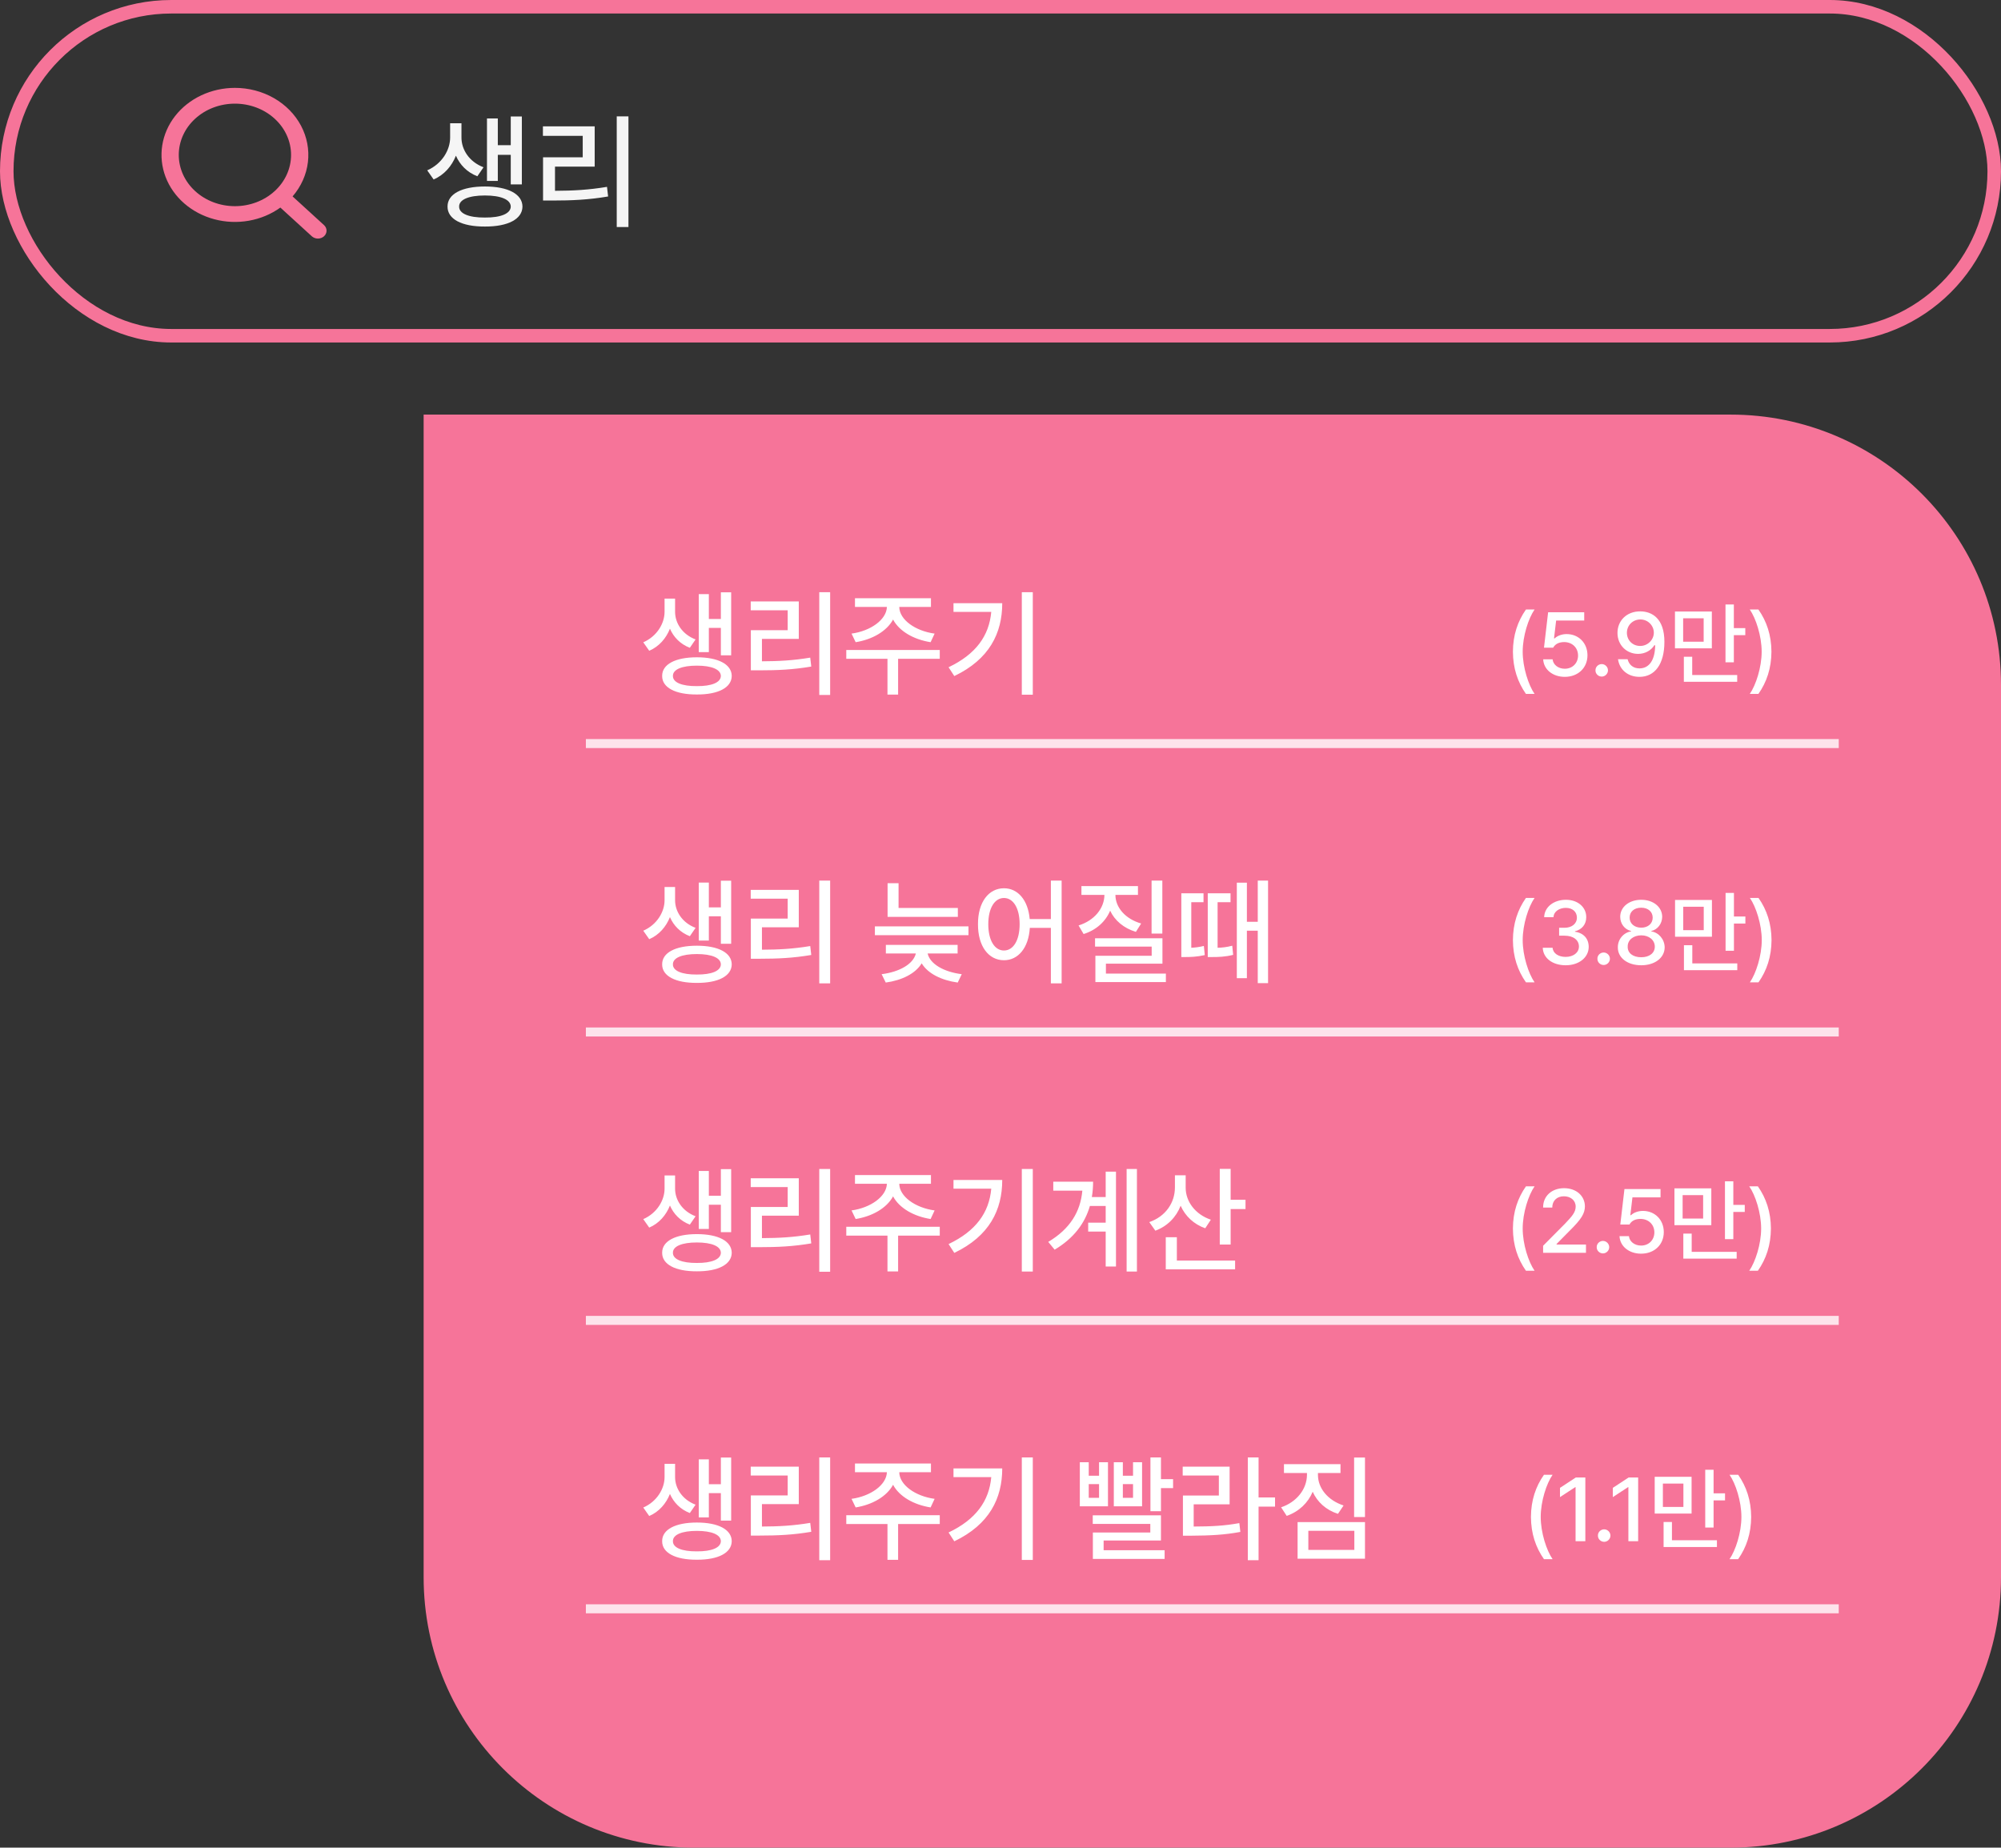 <svg width="222" height="205" viewBox="0 0 222 205" fill="none" xmlns="http://www.w3.org/2000/svg">
<rect x="0" y="0" width="222" height="205" fill="#333333" stroke="none"/>
<path d="M51.197 15.264C51.197 16.604 52.059 17.957 53.645 18.559L52.961 19.557C51.819 19.119 51.02 18.285 50.582 17.273C50.131 18.415 49.29 19.406 48.107 19.912L47.397 18.9C49.051 18.176 49.94 16.631 49.94 15.264V13.678H51.197V15.264ZM57.897 12.926V20.459H56.666V17.178H55.23V20.076H54.027V13.145H55.23V16.111H56.666V12.926H57.897ZM53.795 20.691C56.352 20.691 57.951 21.525 57.965 22.92C57.951 24.314 56.352 25.148 53.795 25.135C51.238 25.148 49.639 24.314 49.652 22.92C49.639 21.525 51.238 20.691 53.795 20.691ZM53.795 21.689C52.018 21.689 50.924 22.141 50.938 22.92C50.924 23.699 52.018 24.15 53.795 24.137C55.572 24.15 56.652 23.699 56.666 22.92C56.652 22.141 55.572 21.689 53.795 21.689ZM69.723 12.912V25.189H68.424V12.912H69.723ZM65.977 14.02V18.49H61.574V21.17C63.557 21.163 65.293 21.074 67.344 20.732L67.467 21.799C65.293 22.168 63.447 22.25 61.287 22.25H60.248V17.451H64.65V15.072H60.234V14.02H65.977Z" fill="#F5F5F5"/>
<rect x="0.75" y="0.75" width="220.5" height="36.5" rx="18.25" stroke="#F67499" stroke-width="1.5"/>
<path fill-rule="evenodd" clip-rule="evenodd" d="M26.063 9.75C24.764 9.75 23.484 10.034 22.329 10.578C21.175 11.121 20.18 11.909 19.426 12.875C18.673 13.842 18.184 14.958 18 16.132C17.816 17.306 17.942 18.503 18.367 19.624C18.793 20.744 19.505 21.756 20.446 22.574C21.387 23.392 22.528 23.992 23.775 24.325C25.021 24.659 26.337 24.715 27.612 24.489C28.887 24.264 30.085 23.763 31.105 23.029L34.605 26.224C34.786 26.384 35.028 26.472 35.279 26.47C35.531 26.468 35.771 26.376 35.949 26.214C36.126 26.052 36.227 25.832 36.229 25.603C36.231 25.373 36.135 25.152 35.96 24.987L32.461 21.792C33.407 20.695 33.997 19.377 34.162 17.989C34.326 16.6 34.06 15.198 33.392 13.941C32.725 12.685 31.683 11.625 30.387 10.884C29.091 10.143 27.592 9.75 26.063 9.75ZM19.834 17.188C19.834 15.679 20.49 14.232 21.658 13.166C22.826 12.099 24.41 11.5 26.063 11.5C27.715 11.5 29.299 12.099 30.467 13.166C31.636 14.232 32.292 15.679 32.292 17.188C32.292 18.696 31.636 20.143 30.467 21.209C29.299 22.276 27.715 22.875 26.063 22.875C24.41 22.875 22.826 22.276 21.658 21.209C20.49 20.143 19.834 18.696 19.834 17.188Z" fill="#F67499"/>
<path d="M47.5 175C47.5 191.292 60.708 204.5 77 204.5H192C208.292 204.5 221.5 191.292 221.5 175V76C221.5 59.708 208.292 46.5 192 46.5H47.5V175Z" fill="#F67499" stroke="#F67499"/>
<path d="M74.897 67.888C74.897 69.132 75.697 70.389 77.17 70.947L76.535 71.874C75.475 71.468 74.732 70.693 74.326 69.754C73.907 70.814 73.126 71.734 72.028 72.204L71.368 71.265C72.904 70.592 73.73 69.157 73.73 67.888V66.415H74.897V67.888ZM81.118 65.717V72.712H79.976V69.665H78.643V72.356H77.525V65.92H78.643V68.675H79.976V65.717H81.118ZM77.31 72.928C79.684 72.928 81.169 73.702 81.182 74.997C81.169 76.292 79.684 77.066 77.31 77.054C74.936 77.066 73.45 76.292 73.463 74.997C73.45 73.702 74.936 72.928 77.31 72.928ZM77.31 73.855C75.659 73.855 74.644 74.273 74.656 74.997C74.644 75.721 75.659 76.14 77.31 76.127C78.96 76.14 79.963 75.721 79.976 74.997C79.963 74.273 78.96 73.855 77.31 73.855ZM92.1 65.704V77.105H90.894V65.704H92.1ZM88.621 66.732V70.884H84.533V73.372C86.374 73.366 87.986 73.283 89.891 72.966L90.005 73.956C87.986 74.299 86.272 74.375 84.267 74.375H83.302V69.919H87.39V67.71H83.289V66.732H88.621ZM104.262 72.115V73.093H99.641V77.066H98.46V73.093H93.89V72.115H104.262ZM103.284 66.377V67.342H99.768C99.787 68.751 101.539 70.008 103.69 70.3L103.246 71.252C101.38 70.96 99.768 70.04 99.082 68.738C98.377 70.04 96.772 70.96 94.931 71.252L94.474 70.3C96.6 70.008 98.352 68.751 98.397 67.342H94.855V66.377H103.284ZM114.583 65.704V77.079H113.364V65.704H114.583ZM111.193 66.923C111.193 70.249 109.771 73.144 105.874 75.01L105.239 74.032C108.267 72.591 109.74 70.541 109.975 67.888H105.785V66.923H111.193Z" fill="white"/>
<path d="M167.85 72.305C167.859 70.469 168.377 68.936 169.295 67.627H170.252C169.578 68.594 168.934 70.566 168.934 72.305C168.934 74.053 169.578 76.016 170.252 76.992H169.295C168.377 75.684 167.859 74.15 167.85 72.305ZM173.602 75.098C172.264 75.098 171.258 74.277 171.209 73.154H172.254C172.312 73.76 172.889 74.199 173.602 74.199C174.461 74.199 175.076 73.574 175.076 72.734C175.076 71.875 174.441 71.25 173.553 71.24C172.986 71.24 172.557 71.426 172.312 71.865H171.297L171.756 67.93H175.76V68.848H172.645L172.41 70.83H172.479C172.771 70.547 173.27 70.352 173.807 70.352C175.135 70.352 176.121 71.338 176.121 72.705C176.121 74.102 175.076 75.098 173.602 75.098ZM177.703 75.068C177.322 75.068 177 74.756 177.01 74.375C177 73.994 177.322 73.682 177.703 73.682C178.074 73.682 178.396 73.994 178.396 74.375C178.396 74.756 178.074 75.068 177.703 75.068ZM181.99 67.832C183.289 67.842 184.656 68.623 184.656 71.211C184.656 73.691 183.592 75.098 181.893 75.098C180.594 75.098 179.676 74.297 179.51 73.144H180.574C180.721 73.74 181.18 74.16 181.893 74.16C182.986 74.16 183.621 73.203 183.631 71.592H183.543C183.162 72.188 182.498 72.549 181.736 72.549C180.467 72.549 179.451 71.582 179.451 70.225C179.451 68.877 180.457 67.822 181.99 67.832ZM181.99 68.731C181.131 68.731 180.496 69.394 180.496 70.205C180.496 71.025 181.111 71.67 181.971 71.67C182.82 71.67 183.484 70.977 183.484 70.195C183.484 69.434 182.859 68.731 181.99 68.731ZM189.92 67.852V71.934H185.828V67.852H189.92ZM186.736 68.603V71.201H189.012V68.603H186.736ZM192.361 67.07V69.688H193.631V70.469H192.361V73.486H191.434V67.07H192.361ZM192.732 74.893V75.644H186.814V72.871H187.742V74.893H192.732ZM196.531 72.305C196.521 74.15 196.004 75.684 195.086 76.992H194.129C194.803 76.016 195.447 74.053 195.447 72.305C195.447 70.566 194.803 68.594 194.129 67.627H195.086C196.004 68.936 196.521 70.469 196.531 72.305Z" fill="white"/>
<line x1="65" y1="82.5" x2="204" y2="82.5" stroke="white" stroke-opacity="0.8"/>
<path d="M167.85 104.305C167.859 102.469 168.377 100.936 169.295 99.627H170.252C169.578 100.594 168.934 102.566 168.934 104.305C168.934 106.053 169.578 108.016 170.252 108.992H169.295C168.377 107.684 167.859 106.15 167.85 104.305ZM173.709 107.098C172.244 107.098 171.199 106.307 171.16 105.154H172.254C172.293 105.779 172.908 106.17 173.699 106.17C174.549 106.17 175.174 105.701 175.174 105.018C175.174 104.324 174.588 103.816 173.582 103.816H172.977V102.938H173.582C174.383 102.938 174.949 102.488 174.949 101.814C174.949 101.17 174.471 100.73 173.719 100.73C173.006 100.73 172.381 101.121 172.352 101.766H171.316C171.346 100.613 172.41 99.832 173.729 99.832C175.115 99.832 175.994 100.711 175.984 101.756C175.994 102.557 175.496 103.143 174.734 103.328V103.377C175.701 103.514 176.258 104.158 176.258 105.057C176.258 106.238 175.174 107.098 173.709 107.098ZM177.918 107.068C177.537 107.068 177.215 106.756 177.225 106.375C177.215 105.994 177.537 105.682 177.918 105.682C178.289 105.682 178.611 105.994 178.611 106.375C178.611 106.756 178.289 107.068 177.918 107.068ZM182.088 107.098C180.555 107.098 179.48 106.268 179.49 105.115C179.48 104.207 180.135 103.465 180.965 103.338V103.299C180.242 103.133 179.754 102.488 179.754 101.717C179.754 100.633 180.74 99.832 182.088 99.832C183.426 99.832 184.402 100.633 184.412 101.717C184.402 102.488 183.914 103.133 183.201 103.299V103.338C184.021 103.465 184.676 104.207 184.686 105.115C184.676 106.268 183.602 107.098 182.088 107.098ZM182.088 106.209C183.006 106.209 183.592 105.73 183.592 105.037C183.592 104.305 182.957 103.777 182.088 103.777C181.209 103.777 180.564 104.305 180.584 105.037C180.564 105.73 181.15 106.209 182.088 106.209ZM182.088 102.928C182.83 102.928 183.357 102.479 183.357 101.814C183.357 101.16 182.84 100.711 182.088 100.711C181.307 100.711 180.799 101.15 180.799 101.814C180.799 102.479 181.336 102.928 182.088 102.928ZM189.93 99.852V103.934H185.838V99.852H189.93ZM186.746 100.604V103.201H189.021V100.604H186.746ZM192.371 99.07V101.688H193.641V102.469H192.371V105.486H191.443V99.07H192.371ZM192.742 106.893V107.645H186.824V104.871H187.752V106.893H192.742ZM196.541 104.305C196.531 106.15 196.014 107.684 195.096 108.992H194.139C194.812 108.016 195.457 106.053 195.457 104.305C195.457 102.566 194.812 100.594 194.139 99.627H195.096C196.014 100.936 196.531 102.469 196.541 104.305Z" fill="white"/>
<path d="M74.897 99.888C74.897 101.132 75.697 102.389 77.17 102.947L76.535 103.874C75.475 103.468 74.732 102.693 74.326 101.754C73.907 102.814 73.126 103.734 72.028 104.204L71.368 103.265C72.904 102.592 73.73 101.157 73.73 99.888V98.415H74.897V99.888ZM81.118 97.717V104.712H79.976V101.665H78.643V104.356H77.525V97.92H78.643V100.675H79.976V97.717H81.118ZM77.31 104.928C79.684 104.928 81.169 105.702 81.182 106.997C81.169 108.292 79.684 109.066 77.31 109.054C74.936 109.066 73.45 108.292 73.463 106.997C73.45 105.702 74.936 104.928 77.31 104.928ZM77.31 105.854C75.659 105.854 74.644 106.273 74.656 106.997C74.644 107.721 75.659 108.14 77.31 108.127C78.96 108.14 79.963 107.721 79.976 106.997C79.963 106.273 78.96 105.854 77.31 105.854ZM92.1 97.704V109.104H90.894V97.704H92.1ZM88.621 98.732V102.884H84.533V105.372C86.374 105.366 87.986 105.283 89.891 104.966L90.005 105.956C87.986 106.299 86.272 106.375 84.267 106.375H83.302V101.919H87.39V99.71H83.289V98.732H88.621ZM106.268 100.738V101.729H98.473V97.996H99.691V100.738H106.268ZM107.448 102.782V103.76H97.064V102.782H107.448ZM106.242 104.839V105.791H102.916C103.176 106.953 104.7 107.835 106.699 108.089L106.255 109.016C104.446 108.768 102.941 108.019 102.256 106.883C101.57 108.019 100.072 108.768 98.269 109.016L97.812 108.089C99.812 107.835 101.335 106.953 101.608 105.791H98.282V104.839H106.242ZM111.384 98.555C112.926 98.555 114.056 99.862 114.24 101.97H116.589V97.704H117.782V109.104H116.589V102.947H114.253C114.12 105.163 112.964 106.54 111.384 106.54C109.683 106.54 108.489 104.991 108.502 102.541C108.489 100.104 109.683 98.555 111.384 98.555ZM111.384 99.634C110.355 99.634 109.645 100.751 109.645 102.541C109.645 104.344 110.355 105.461 111.384 105.461C112.412 105.461 113.123 104.344 113.123 102.541C113.123 100.751 112.412 99.634 111.384 99.634ZM128.954 97.704V103.582H127.761V97.704H128.954ZM128.967 104.103V106.921H122.695V108.025H129.348V108.965H121.527V106.045H127.773V105.029H121.489V104.103H128.967ZM123.749 99.291C123.749 100.675 124.841 101.957 126.605 102.465L126.021 103.392C124.682 102.992 123.673 102.135 123.165 101.043C122.657 102.249 121.623 103.195 120.22 103.633L119.661 102.681C121.426 102.135 122.518 100.764 122.53 99.291H119.979V98.314H126.25V99.291H123.749ZM138.336 97.933V102.274H139.542V97.704H140.685V109.079H139.542V103.265H138.336V108.533H137.219V97.933H138.336ZM133.524 99.113V100.104H132.166V105.156C132.566 105.137 133.042 105.086 133.562 104.953L133.664 105.969C132.75 106.172 132.052 106.185 131.531 106.185H131.062V99.113H133.524ZM136.521 99.113V100.104H135.086V105.156C135.575 105.144 136.108 105.093 136.711 104.928L136.812 105.943C135.898 106.172 135.149 106.185 134.477 106.185H133.994V99.113H136.521Z" fill="white"/>
<line x1="65" y1="114.5" x2="204" y2="114.5" stroke="white" stroke-opacity="0.8"/>
<path d="M167.85 136.305C167.859 134.469 168.377 132.936 169.295 131.627H170.252C169.578 132.594 168.934 134.566 168.934 136.305C168.934 138.053 169.578 140.016 170.252 140.992H169.295C168.377 139.684 167.859 138.15 167.85 136.305ZM171.199 139V138.219L173.65 135.748C174.422 134.938 174.812 134.488 174.812 133.873C174.812 133.18 174.246 132.73 173.504 132.73C172.723 132.73 172.215 133.229 172.215 133.98H171.199C171.189 132.691 172.176 131.832 173.523 131.832C174.891 131.832 175.828 132.691 175.838 133.844C175.828 134.635 175.457 135.26 174.129 136.568L172.693 138.023V138.082H175.955V139H171.199ZM177.84 139.068C177.459 139.068 177.137 138.756 177.146 138.375C177.137 137.994 177.459 137.682 177.84 137.682C178.211 137.682 178.533 137.994 178.533 138.375C178.533 138.756 178.211 139.068 177.84 139.068ZM182.068 139.098C180.73 139.098 179.725 138.277 179.676 137.154H180.721C180.779 137.76 181.355 138.199 182.068 138.199C182.928 138.199 183.543 137.574 183.543 136.734C183.543 135.875 182.908 135.25 182.02 135.24C181.453 135.24 181.023 135.426 180.779 135.865H179.764L180.223 131.93H184.227V132.848H181.111L180.877 134.83H180.945C181.238 134.547 181.736 134.352 182.273 134.352C183.602 134.352 184.588 135.338 184.588 136.705C184.588 138.102 183.543 139.098 182.068 139.098ZM189.861 131.852V135.934H185.77V131.852H189.861ZM186.678 132.604V135.201H188.953V132.604H186.678ZM192.303 131.07V133.688H193.572V134.469H192.303V137.486H191.375V131.07H192.303ZM192.674 138.893V139.645H186.756V136.871H187.684V138.893H192.674ZM196.473 136.305C196.463 138.15 195.945 139.684 195.027 140.992H194.07C194.744 140.016 195.389 138.053 195.389 136.305C195.389 134.566 194.744 132.594 194.07 131.627H195.027C195.945 132.936 196.463 134.469 196.473 136.305Z" fill="white"/>
<path d="M74.897 131.888C74.897 133.132 75.697 134.389 77.17 134.947L76.535 135.874C75.475 135.468 74.732 134.693 74.326 133.754C73.907 134.814 73.126 135.734 72.028 136.204L71.368 135.265C72.904 134.592 73.73 133.157 73.73 131.888V130.415H74.897V131.888ZM81.118 129.717V136.712H79.976V133.665H78.643V136.356H77.525V129.92H78.643V132.675H79.976V129.717H81.118ZM77.31 136.928C79.684 136.928 81.169 137.702 81.182 138.997C81.169 140.292 79.684 141.066 77.31 141.054C74.936 141.066 73.45 140.292 73.463 138.997C73.45 137.702 74.936 136.928 77.31 136.928ZM77.31 137.854C75.659 137.854 74.644 138.273 74.656 138.997C74.644 139.721 75.659 140.14 77.31 140.127C78.96 140.14 79.963 139.721 79.976 138.997C79.963 138.273 78.96 137.854 77.31 137.854ZM92.1 129.704V141.104H90.894V129.704H92.1ZM88.621 130.732V134.884H84.533V137.372C86.374 137.366 87.986 137.283 89.891 136.966L90.005 137.956C87.986 138.299 86.272 138.375 84.267 138.375H83.302V133.919H87.39V131.71H83.289V130.732H88.621ZM104.262 136.115V137.093H99.641V141.066H98.46V137.093H93.89V136.115H104.262ZM103.284 130.377V131.342H99.768C99.787 132.751 101.539 134.008 103.69 134.3L103.246 135.252C101.38 134.96 99.768 134.04 99.082 132.738C98.377 134.04 96.772 134.96 94.931 135.252L94.474 134.3C96.6 134.008 98.352 132.751 98.397 131.342H94.855V130.377H103.284ZM114.583 129.704V141.079H113.364V129.704H114.583ZM111.193 130.923C111.193 134.249 109.771 137.144 105.874 139.01L105.239 138.032C108.267 136.591 109.74 134.541 109.975 131.888H105.785V130.923H111.193ZM126.136 129.704V141.079H124.993V129.704H126.136ZM123.812 129.996V140.521H122.67V136.648H120.728V135.658H122.67V133.805H120.918C120.366 135.715 119.153 137.372 117.008 138.654L116.297 137.791C118.709 136.356 119.871 134.446 120.08 132.104H116.855V131.113H121.273C121.273 131.697 121.229 132.262 121.134 132.814H122.67V129.996H123.812ZM131.544 131.786C131.544 133.31 132.61 134.744 134.337 135.328L133.715 136.28C132.439 135.83 131.493 134.922 130.985 133.779C130.49 135.055 129.513 136.052 128.18 136.547L127.507 135.595C129.31 134.973 130.351 133.449 130.351 131.748V130.402H131.544V131.786ZM136.533 129.691V133.119H138.184V134.147H136.533V138.083H135.327V129.691H136.533ZM137.028 139.86V140.838H129.335V137.271H130.566V139.86H137.028Z" fill="white"/>
<line x1="65" y1="146.5" x2="204" y2="146.5" stroke="white" stroke-opacity="0.8"/>
<path d="M169.85 168.305C169.859 166.469 170.377 164.936 171.295 163.627H172.252C171.578 164.594 170.934 166.566 170.934 168.305C170.934 170.053 171.578 172.016 172.252 172.992H171.295C170.377 171.684 169.859 170.15 169.85 168.305ZM175.885 163.93V171H174.801V165.004H174.762L173.072 166.107V165.082L174.83 163.93H175.885ZM177.975 171.068C177.594 171.068 177.271 170.756 177.281 170.375C177.271 169.994 177.594 169.682 177.975 169.682C178.346 169.682 178.668 169.994 178.668 170.375C178.668 170.756 178.346 171.068 177.975 171.068ZM181.744 163.93V171H180.66V165.004H180.621L178.932 166.107V165.082L180.689 163.93H181.744ZM187.672 163.852V167.934H183.58V163.852H187.672ZM184.488 164.604V167.201H186.764V164.604H184.488ZM190.113 163.07V165.688H191.383V166.469H190.113V169.486H189.186V163.07H190.113ZM190.484 170.893V171.645H184.566V168.871H185.494V170.893H190.484ZM194.283 168.305C194.273 170.15 193.756 171.684 192.838 172.992H191.881C192.555 172.016 193.199 170.053 193.199 168.305C193.199 166.566 192.555 164.594 191.881 163.627H192.838C193.756 164.936 194.273 166.469 194.283 168.305Z" fill="white"/>
<path d="M74.897 163.888C74.897 165.132 75.697 166.389 77.17 166.947L76.535 167.874C75.475 167.468 74.732 166.693 74.326 165.754C73.907 166.814 73.126 167.734 72.028 168.204L71.368 167.265C72.904 166.592 73.73 165.157 73.73 163.888V162.415H74.897V163.888ZM81.118 161.717V168.712H79.976V165.665H78.643V168.356H77.525V161.92H78.643V164.675H79.976V161.717H81.118ZM77.31 168.928C79.684 168.928 81.169 169.702 81.182 170.997C81.169 172.292 79.684 173.066 77.31 173.054C74.936 173.066 73.45 172.292 73.463 170.997C73.45 169.702 74.936 168.928 77.31 168.928ZM77.31 169.854C75.659 169.854 74.644 170.273 74.656 170.997C74.644 171.721 75.659 172.14 77.31 172.127C78.96 172.14 79.963 171.721 79.976 170.997C79.963 170.273 78.96 169.854 77.31 169.854ZM92.1 161.704V173.104H90.894V161.704H92.1ZM88.621 162.732V166.884H84.533V169.372C86.374 169.366 87.986 169.283 89.891 168.966L90.005 169.956C87.986 170.299 86.272 170.375 84.267 170.375H83.302V165.919H87.39V163.71H83.289V162.732H88.621ZM104.262 168.115V169.093H99.641V173.066H98.46V169.093H93.89V168.115H104.262ZM103.284 162.377V163.342H99.768C99.787 164.751 101.539 166.008 103.69 166.3L103.246 167.252C101.38 166.96 99.768 166.04 99.082 164.738C98.377 166.04 96.772 166.96 94.931 167.252L94.474 166.3C96.6 166.008 98.352 164.751 98.397 163.342H94.855V162.377H103.284ZM114.583 161.704V173.079H113.364V161.704H114.583ZM111.193 162.923C111.193 166.249 109.771 169.144 105.874 171.01L105.239 170.032C108.267 168.591 109.74 166.541 109.975 163.888H105.785V162.923H111.193ZM128.802 161.704V164.116H130.147V165.106H128.802V167.671H127.634V161.704H128.802ZM120.791 162.237V163.735H121.934V162.237H122.924V167.125H119.801V162.237H120.791ZM120.791 166.186H121.934V164.662H120.791V166.186ZM124.574 162.237V163.735H125.704V162.237H126.707V167.125H123.571V162.237H124.574ZM124.574 166.186H125.704V164.662H124.574V166.186ZM128.802 168.128V170.921H122.441V172H129.208V172.965H121.248V170.032H127.621V169.08H121.235V168.128H128.802ZM139.631 161.704V166.147H141.459V167.163H139.631V173.104H138.438V161.704H139.631ZM136.419 162.732V166.909H132.433V169.372C134.388 169.366 135.835 169.296 137.498 168.991L137.612 169.969C135.835 170.299 134.299 170.375 132.166 170.388H131.239V165.932H135.226V163.71H131.214V162.732H136.419ZM146.22 163.646C146.22 165.119 147.312 166.465 149.063 167.036L148.441 167.963C147.134 167.55 146.144 166.655 145.636 165.513C145.122 166.744 144.112 167.715 142.754 168.191L142.132 167.239C143.896 166.643 144.988 165.195 145.001 163.646V163.431H142.449V162.453H148.721V163.431H146.22V163.646ZM151.438 161.717V168.318H150.231V161.717H151.438ZM151.438 168.877V172.939H143.96V168.877H151.438ZM145.153 169.842V171.962H150.257V169.842H145.153Z" fill="white"/>
<line x1="65" y1="178.5" x2="204" y2="178.5" stroke="white" stroke-opacity="0.8"/>
</svg>
